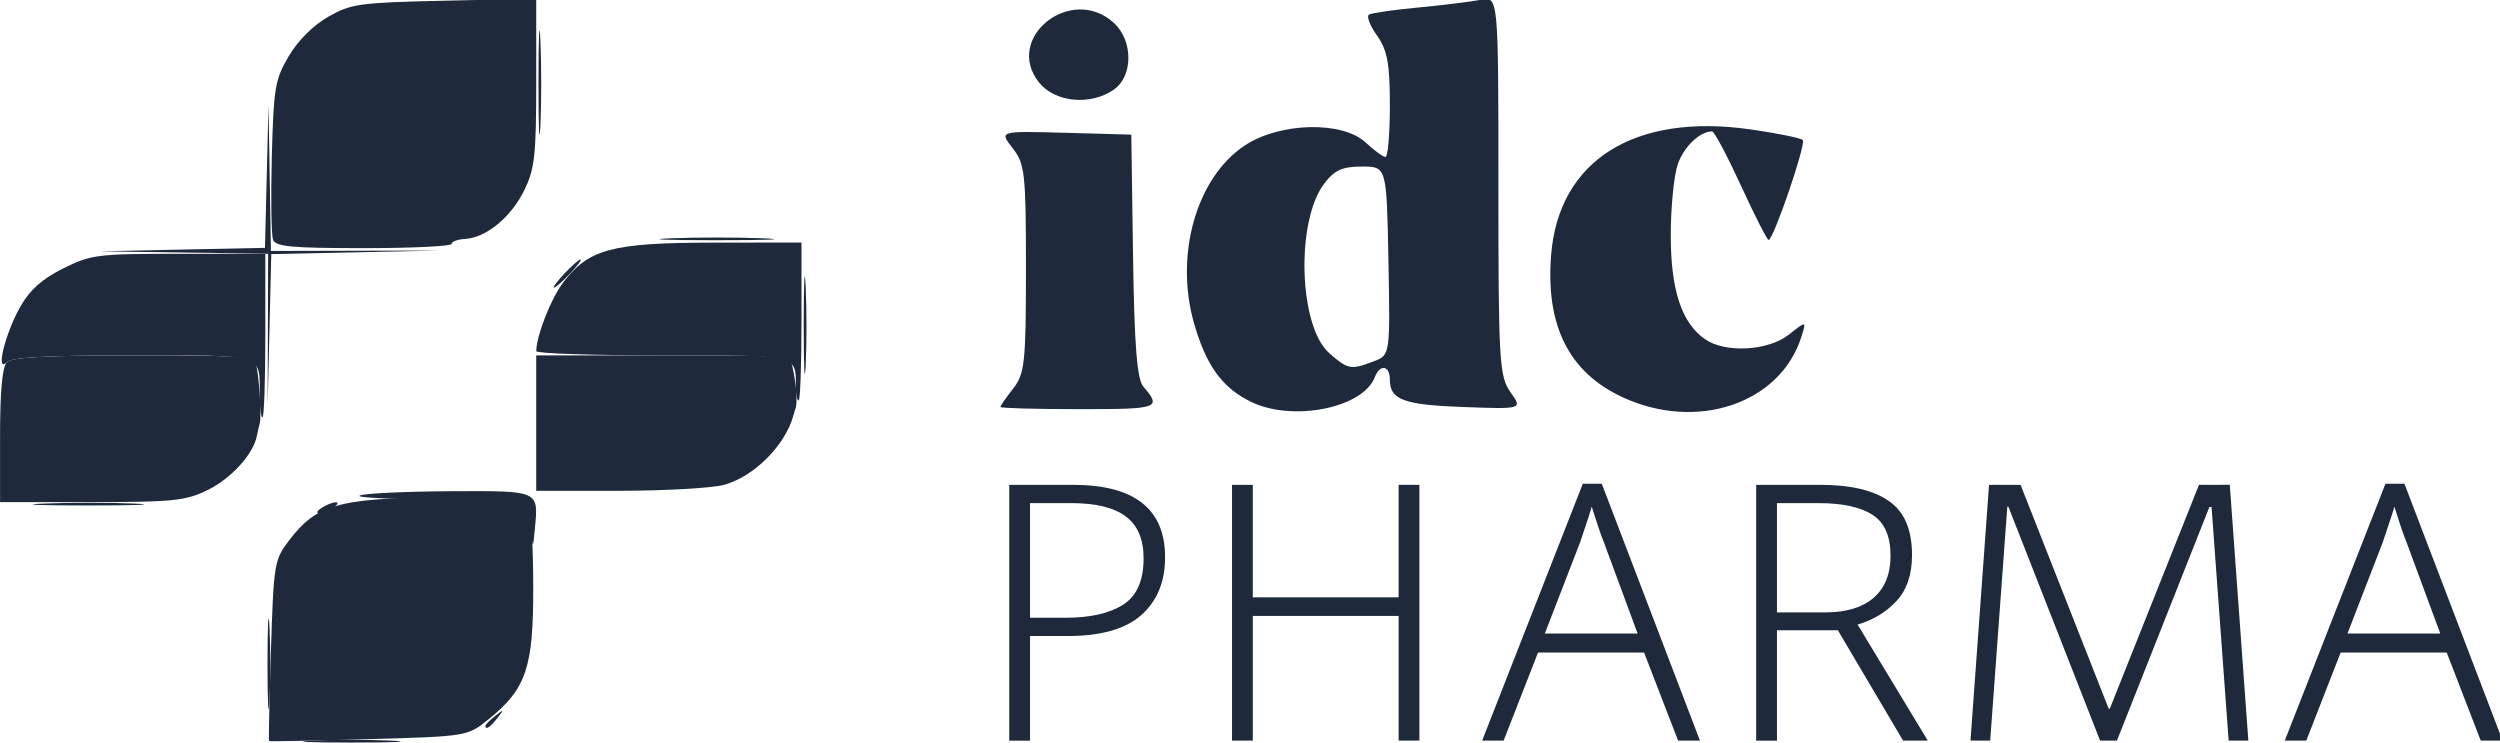 <?xml version="1.0" encoding="UTF-8" standalone="no"?>
<!-- Created with Inkscape (http://www.inkscape.org/) -->

<svg
   width="165.247mm"
   height="49.102mm"
   viewBox="0 0 165.247 49.102"
   version="1.1"
   id="svg30499"
   sodipodi:docname="idc_pharma-horizontal-white.svg"
   inkscape:version="1.2.2 (b0a8486541, 2022-12-01)"
   xmlns:inkscape="http://www.inkscape.org/namespaces/inkscape"
   xmlns:sodipodi="http://sodipodi.sourceforge.net/DTD/sodipodi-0.dtd"
   xmlns="http://www.w3.org/2000/svg"
   xmlns:svg="http://www.w3.org/2000/svg">
  <sodipodi:namedview
     id="namedview30501"
     pagecolor="#ffffff"
     bordercolor="#000000"
     borderopacity="0.25"
     inkscape:showpageshadow="2"
     inkscape:pageopacity="0.0"
     inkscape:pagecheckerboard="0"
     inkscape:deskcolor="#d1d1d1"
     inkscape:document-units="mm"
     showgrid="false"
     inkscape:zoom="0.2102413"
     inkscape:cx="585.04204"
     inkscape:cy="156.9625"
     inkscape:window-width="1916"
     inkscape:window-height="1157"
     inkscape:window-x="0"
     inkscape:window-y="41"
     inkscape:window-maximized="1"
     inkscape:current-layer="layer1" />
  <defs
     id="defs30496" />
  <g
     inkscape:label="Calque 1"
     inkscape:groupmode="layer"
     id="layer1"
     transform="translate(-55.808,-18.237)">
    <g
       inkscape:label="Image"
       id="g1023"
       transform="matrix(0.422,0,0,0.422,52.304,82.491)"
       style="fill:#1E293B;fill-opacity:1">
      <g
         id="g1005"
         transform="matrix(0.884,0,0,0.884,8.313,-16.441)"
         style="fill:#1E293B;fill-opacity:1">
        <path
           style="fill:#1E293B;fill-opacity:1"
           d="m 86,-25.052 c 0,-0.208 0.787,-0.995 1.75,-1.75 1.586,-1.244 1.621,-1.208 0.378,0.378 C 86.821,-24.758 86,-24.229 86,-25.052 Z M 7.797,-64.419 c 4.564,-0.186 11.764,-0.185 16,0.002 4.236,0.187 0.503,0.339 -8.297,0.338 -8.8,-0.001 -12.266,-0.154 -7.703,-0.34 z M 142.395,-96.174 c 0.002,-7.7 0.159,-10.718 0.349,-6.706 0.19,4.012 0.189,10.312 -0.003,14 -0.192,3.688 -0.347,0.406 -0.346,-7.294 z m -42.395,-9 c 1.292,-1.375 2.574,-2.5 2.849,-2.5 0.275,0 -0.557,1.125 -1.849,2.5 -1.292,1.375 -2.574,2.5 -2.849,2.5 -0.275,0 0.557,-1.125 1.849,-2.5 z m -67.78,-4.248 14.72,-0.305 0.312,-12.723 0.312,-12.723 0.217,13.25 0.217,13.25 -15.25,-0.221 -15.25,-0.221 z m 86.53,-1.996 c 4.537,-0.185 11.963,-0.185 16.5,0 4.537,0.185 0.825,0.337 -8.25,0.337 -9.075,0 -12.787,-0.152 -8.25,-0.337 z m -23.35,-27.756 c 0.001,-8.25 0.156,-11.492 0.344,-7.204 0.188,4.288 0.187,11.038 -0.003,15 -0.189,3.962 -0.343,0.454 -0.342,-7.796 z"
           id="path993"
           sodipodi:nodetypes="sssssssscsccssssscccccccccsssssscs" />
        <path
           style="fill:#1E293B;fill-opacity:1"
           d="M 47.456,-95.423 47.5,-109.174 l 15.251,-0.04 15.251,-0.04 -14.973,0.316 -14.973,0.316 -0.322,13.475 -0.322,13.475 z"
           id="path995"
           sodipodi:nodetypes="ccccccccc" />
        <path
           style="fill:#1E293B;fill-opacity:1"
           d="m 46,-83.592 c 0,-7.451 1.167,-7.082 -22.407,-7.082 -15.331,0 -21.53,0.337 -22.412,1.219 -2.036,2.036 -0.276,-5.127 2.425,-9.872 1.696,-2.979 3.837,-4.887 7.575,-6.75 4.927,-2.455 6.043,-2.597 20.515,-2.597 H 47 v 14.5 c 0,7.975 -0.225,14.5 -0.5,14.5 -0.275,0 -0.5,-1.763 -0.5,-3.918 z m 95,-1.5 c 0,-5.742 0.677,-5.582 -23.607,-5.582 -12.316,0 -22.39,-0.338 -22.387,-0.75 0.02,-2.697 2.588,-9.277 4.727,-12.109 4.518,-5.985 8.65,-7.094 26.518,-7.119 l 15.75,-0.022 v 14 c 0,7.7 -0.225,14 -0.5,14 -0.275,0 -0.5,-1.088 -0.5,-2.418 z"
           id="path997"
           sodipodi:nodetypes="sssssscsssssssscsss" />
        <path
           style="fill:#1E293B;fill-opacity:1"
           d="m 48.37,-111.152 c -0.312,-0.813 -0.41,-7.451 -0.219,-14.75 0.321,-12.227 0.557,-13.627 3.001,-17.783 1.639,-2.788 4.313,-5.458 7,-6.99 4.042,-2.305 5.491,-2.505 20.598,-2.842 L 95,-153.88 v 14.787 c 0,12.946 -0.26,15.323 -2.086,19.096 -2.319,4.791 -6.754,8.468 -10.471,8.682 -1.343,0.077 -2.442,0.478 -2.442,0.891 -3.88e-4,0.412 -6.99,0.75 -15.532,0.75 -12.782,0 -15.632,-0.262 -16.099,-1.478 z"
           id="path999" />
        <path
           style="fill:#1E293B;fill-opacity:1"
           d="m 55.206,-22.415 c 3.688,-0.192 9.988,-0.193 14,-0.003 4.012,0.19 0.994,0.347 -6.706,0.349 -7.7,0.002 -10.982,-0.154 -7.294,-0.346 z m -7.818,-13.759 c 0.002,-7.15 0.161,-9.944 0.354,-6.208 0.193,3.735 0.191,9.585 -0.003,13 -0.195,3.415 -0.353,0.358 -0.351,-6.792 z m 46.565,-24.5 c -0.453,-4.5 -0.453,-4.5 -16.175,-4.5 -8.647,0 -14.947,-0.306 -14,-0.68 0.947,-0.374 8.148,-0.711 16.003,-0.75 15.825,-0.078 15.624,-0.166 14.988,6.575 -0.363,3.855 -0.363,3.855 -0.817,-0.645 z M 57,-63.674 c 0.825,-0.533 1.95,-0.969 2.5,-0.969 0.55,0 0.325,0.436 -0.5,0.969 -0.825,0.533 -1.95,0.969 -2.5,0.969 -0.55,0 -0.325,-0.436 0.5,-0.969 z m -57,-12.8 c 0,-7.844 0.402,-12.202 1.2,-13 0.858,-0.858 7.252,-1.2 22.433,-1.2 19.36,0 21.278,0.154 21.745,1.75 0.506,1.727 0.979,9.28 0.643,10.25 -0.095,0.275 -0.322,1.271 -0.503,2.214 -0.638,3.314 -4.576,7.636 -8.84,9.7 -3.824,1.851 -6.131,2.086 -20.493,2.086 H 0 Z m 95,-2.2 v -12 h 22.481 c 22.481,0 22.481,0 22.969,2.25 0.609,2.806 0.856,6.013 0.54,7 -0.132,0.412 -0.335,1.087 -0.452,1.5 -1.482,5.26 -6.959,10.718 -12.221,12.179 -2.099,0.583 -10.455,1.062 -18.567,1.066 L 95,-66.674 Z"
           id="path1001" />
        <path
           style="fill:#1E293B;fill-opacity:1"
           d="M 47.663,-22.337 C 47.573,-22.427 47.725,-29.663 48,-38.418 c 0.484,-15.397 0.589,-16.035 3.204,-19.46 4.821,-6.314 8.481,-7.389 26.175,-7.69 14.35,-0.244 15.681,-0.117 16.343,1.564 0.396,1.007 0.733,7.455 0.749,14.33 0.033,14.314 -1.224,18.054 -7.881,23.447 -3.769,3.053 -3.769,3.053 -21.267,3.553 -9.624,0.275 -17.571,0.427 -17.661,0.337 z"
           id="path1003"
           sodipodi:nodetypes="sssssssss" />
      </g>
      <path
         style="fill:#1E293B;fill-opacity:1"
         d="m 165,-88.516 c 0,-0.188 0.9,-1.486 2,-2.885 1.813,-2.305 2,-4.057 2,-18.773 0,-14.976 -0.162,-16.437 -2.101,-18.901 -2.101,-2.671 -2.101,-2.671 8.25,-2.385 l 10.351,0.286 0.273,18.946 c 0.201,13.954 0.622,19.356 1.598,20.5 2.909,3.41 2.508,3.554 -9.966,3.554 -6.822,0 -12.405,-0.154 -12.405,-0.342 z m 39.209,-0.825 c -4.466,-2.201 -6.941,-5.603 -8.848,-12.165 -3.128,-10.759 0.319,-22.941 7.912,-27.966 5.503,-3.642 15.31,-3.875 18.959,-0.451 1.319,1.238 2.706,2.25 3.083,2.25 0.377,0 0.686,-3.643 0.686,-8.096 0,-6.517 -0.394,-8.648 -2.018,-10.93 -1.11,-1.559 -1.672,-3.035 -1.25,-3.281 0.422,-0.246 3.918,-0.746 7.768,-1.112 3.85,-0.366 8.238,-0.907 9.75,-1.203 2.75,-0.537 2.75,-0.537 2.75,29.138 0,27.518 0.138,29.868 1.894,32.329 1.894,2.654 1.894,2.654 -7.241,2.327 C 228.154,-88.841 226,-89.635 226,-92.796 c 0,-2.241 -1.55,-2.493 -2.359,-0.383 -1.861,4.85 -12.939,7.038 -19.432,3.838 z m 19.253,-6.318 c 2.592,-0.985 2.592,-0.985 2.315,-15.75 -0.277,-14.765 -0.277,-14.765 -4.169,-14.765 -3.073,0 -4.32,0.574 -5.926,2.724 -4.457,5.969 -3.933,22.36 0.847,26.526 2.928,2.552 3.347,2.628 6.932,1.265 z m 38.939,5.591 c -8.369,-3.897 -12.027,-11.214 -11.139,-22.281 1.187,-14.793 13.078,-22.259 31.273,-19.638 4.167,0.6 7.83,1.345 8.139,1.654 0.569,0.569 -4.592,15.658 -5.355,15.658 -0.227,0 -2.171,-3.825 -4.32,-8.5 -2.15,-4.675 -4.184,-8.5 -4.52,-8.5 -1.93,0 -4.413,2.369 -5.375,5.128 -0.608,1.744 -1.105,6.748 -1.105,11.12 0,8.592 1.684,13.717 5.353,16.287 3.166,2.218 9.877,1.859 13.133,-0.702 2.755,-2.167 2.755,-2.167 2.004,0.25 -3.275,10.533 -16.379,14.976 -28.089,9.523 z m -91.384,-49.313 c -5.525,-7.024 5.177,-15.42 11.795,-9.254 2.993,2.788 2.975,8.297 -0.034,10.404 -3.662,2.565 -9.271,2.016 -11.761,-1.15 z"
         id="path1007" />
      <g
         id="g1021"
         transform="translate(0,-152.945)"
         style="fill:#1E293B;fill-opacity:1">
        <path
           d="m 176.373,76.625 q 14.422,0 14.422,11.335 0,5.78 -3.76,9.091 -3.704,3.255 -11.504,3.255 h -5.892 v 16.386 h -3.255 V 76.625 Z m -0.337,2.862 h -6.397 v 17.957 h 5.555 q 5.78,0 8.978,-2.02 3.255,-2.02 3.255,-7.295 0,-4.489 -2.806,-6.566 -2.75,-2.076 -8.586,-2.076 z"
           id="path1009"
           style="font-weight:300;font-size:56.115px;line-height:1.3;font-family:'Noto Sans';-inkscape-font-specification:'Noto Sans Light';letter-spacing:3px;fill:#1E293B;fill-opacity:1;stroke-width:0.175;stroke-linejoin:bevel;paint-order:markers stroke fill" />
        <path
           d="m 230.626,116.691 h -3.255 V 97.163 h -22.839 v 19.528 h -3.255 V 76.625 h 3.255 V 94.245 h 22.839 V 76.625 h 3.255 z"
           id="path1011"
           style="font-weight:300;font-size:56.115px;line-height:1.3;font-family:'Noto Sans';-inkscape-font-specification:'Noto Sans Light';letter-spacing:3px;fill:#1E293B;fill-opacity:1;stroke-width:0.175;stroke-linejoin:bevel;paint-order:markers stroke fill" />
        <path
           d="m 271.148,116.691 -5.331,-13.804 h -16.61 l -5.387,13.804 h -3.367 l 15.768,-40.235 h 2.974 l 15.376,40.235 z M 259.476,85.491 q -0.337,-0.786 -0.898,-2.469 -0.561,-1.683 -0.954,-2.974 -0.449,1.515 -0.954,2.974 -0.505,1.459 -0.842,2.525 l -5.555,14.366 h 14.534 z"
           id="path1013"
           style="font-weight:300;font-size:56.115px;line-height:1.3;font-family:'Noto Sans';-inkscape-font-specification:'Noto Sans Light';letter-spacing:3px;fill:#1E293B;fill-opacity:1;stroke-width:0.175;stroke-linejoin:bevel;paint-order:markers stroke fill" />
        <path
           d="m 293.368,76.625 q 7.183,0 10.774,2.525 3.647,2.469 3.647,8.473 0,4.601 -2.469,7.239 -2.413,2.581 -6.06,3.648 l 10.999,18.181 h -3.872 L 296.174,99.408 h -9.54 v 17.284 h -3.255 V 76.625 Z m -0.281,2.862 h -6.453 v 17.115 h 7.576 q 4.882,0 7.519,-2.245 2.694,-2.301 2.694,-6.622 0,-4.601 -2.806,-6.397 -2.806,-1.852 -8.53,-1.852 z"
           id="path1015"
           style="font-weight:300;font-size:56.115px;line-height:1.3;font-family:'Noto Sans';-inkscape-font-specification:'Noto Sans Light';letter-spacing:3px;fill:#1E293B;fill-opacity:1;stroke-width:0.175;stroke-linejoin:bevel;paint-order:markers stroke fill" />
        <path
           d="m 352.736,76.625 -13.973,35.072 h -0.168 L 324.79,76.625 h -4.938 l -2.906,40.066 h 3.086 l 2.682,-36.643 h 0.168 l 14.366,36.643 h 2.637 l 14.478,-36.587 h 0.168 l 0.168,-0.056 2.682,36.643 h 3.086 l -2.906,-40.066 z"
           id="path1017"
           style="font-weight:300;font-size:56.115px;line-height:1.3;font-family:'Noto Sans';-inkscape-font-specification:'Noto Sans Light';letter-spacing:3px;fill:#1E293B;fill-opacity:1;stroke-width:0.175;stroke-linejoin:bevel;paint-order:markers stroke fill"
           sodipodi:nodetypes="cccccccccccccccccc" />
        <path
           d="m 396.868,116.691 -5.331,-13.804 h -16.61 l -5.387,13.804 h -3.367 l 15.768,-40.235 h 2.974 l 15.376,40.235 z M 385.196,85.491 q -0.337,-0.786 -0.898,-2.469 -0.561,-1.683 -0.954,-2.974 -0.449,1.515 -0.954,2.974 -0.505,1.459 -0.842,2.525 l -5.555,14.366 h 14.534 z"
           id="path1019"
           style="font-weight:300;font-size:56.115px;line-height:1.3;font-family:'Noto Sans';-inkscape-font-specification:'Noto Sans Light';letter-spacing:3px;fill:#1E293B;fill-opacity:1;stroke-width:0.175;stroke-linejoin:bevel;paint-order:markers stroke fill" />
      </g>
    </g>
  </g>
</svg>
